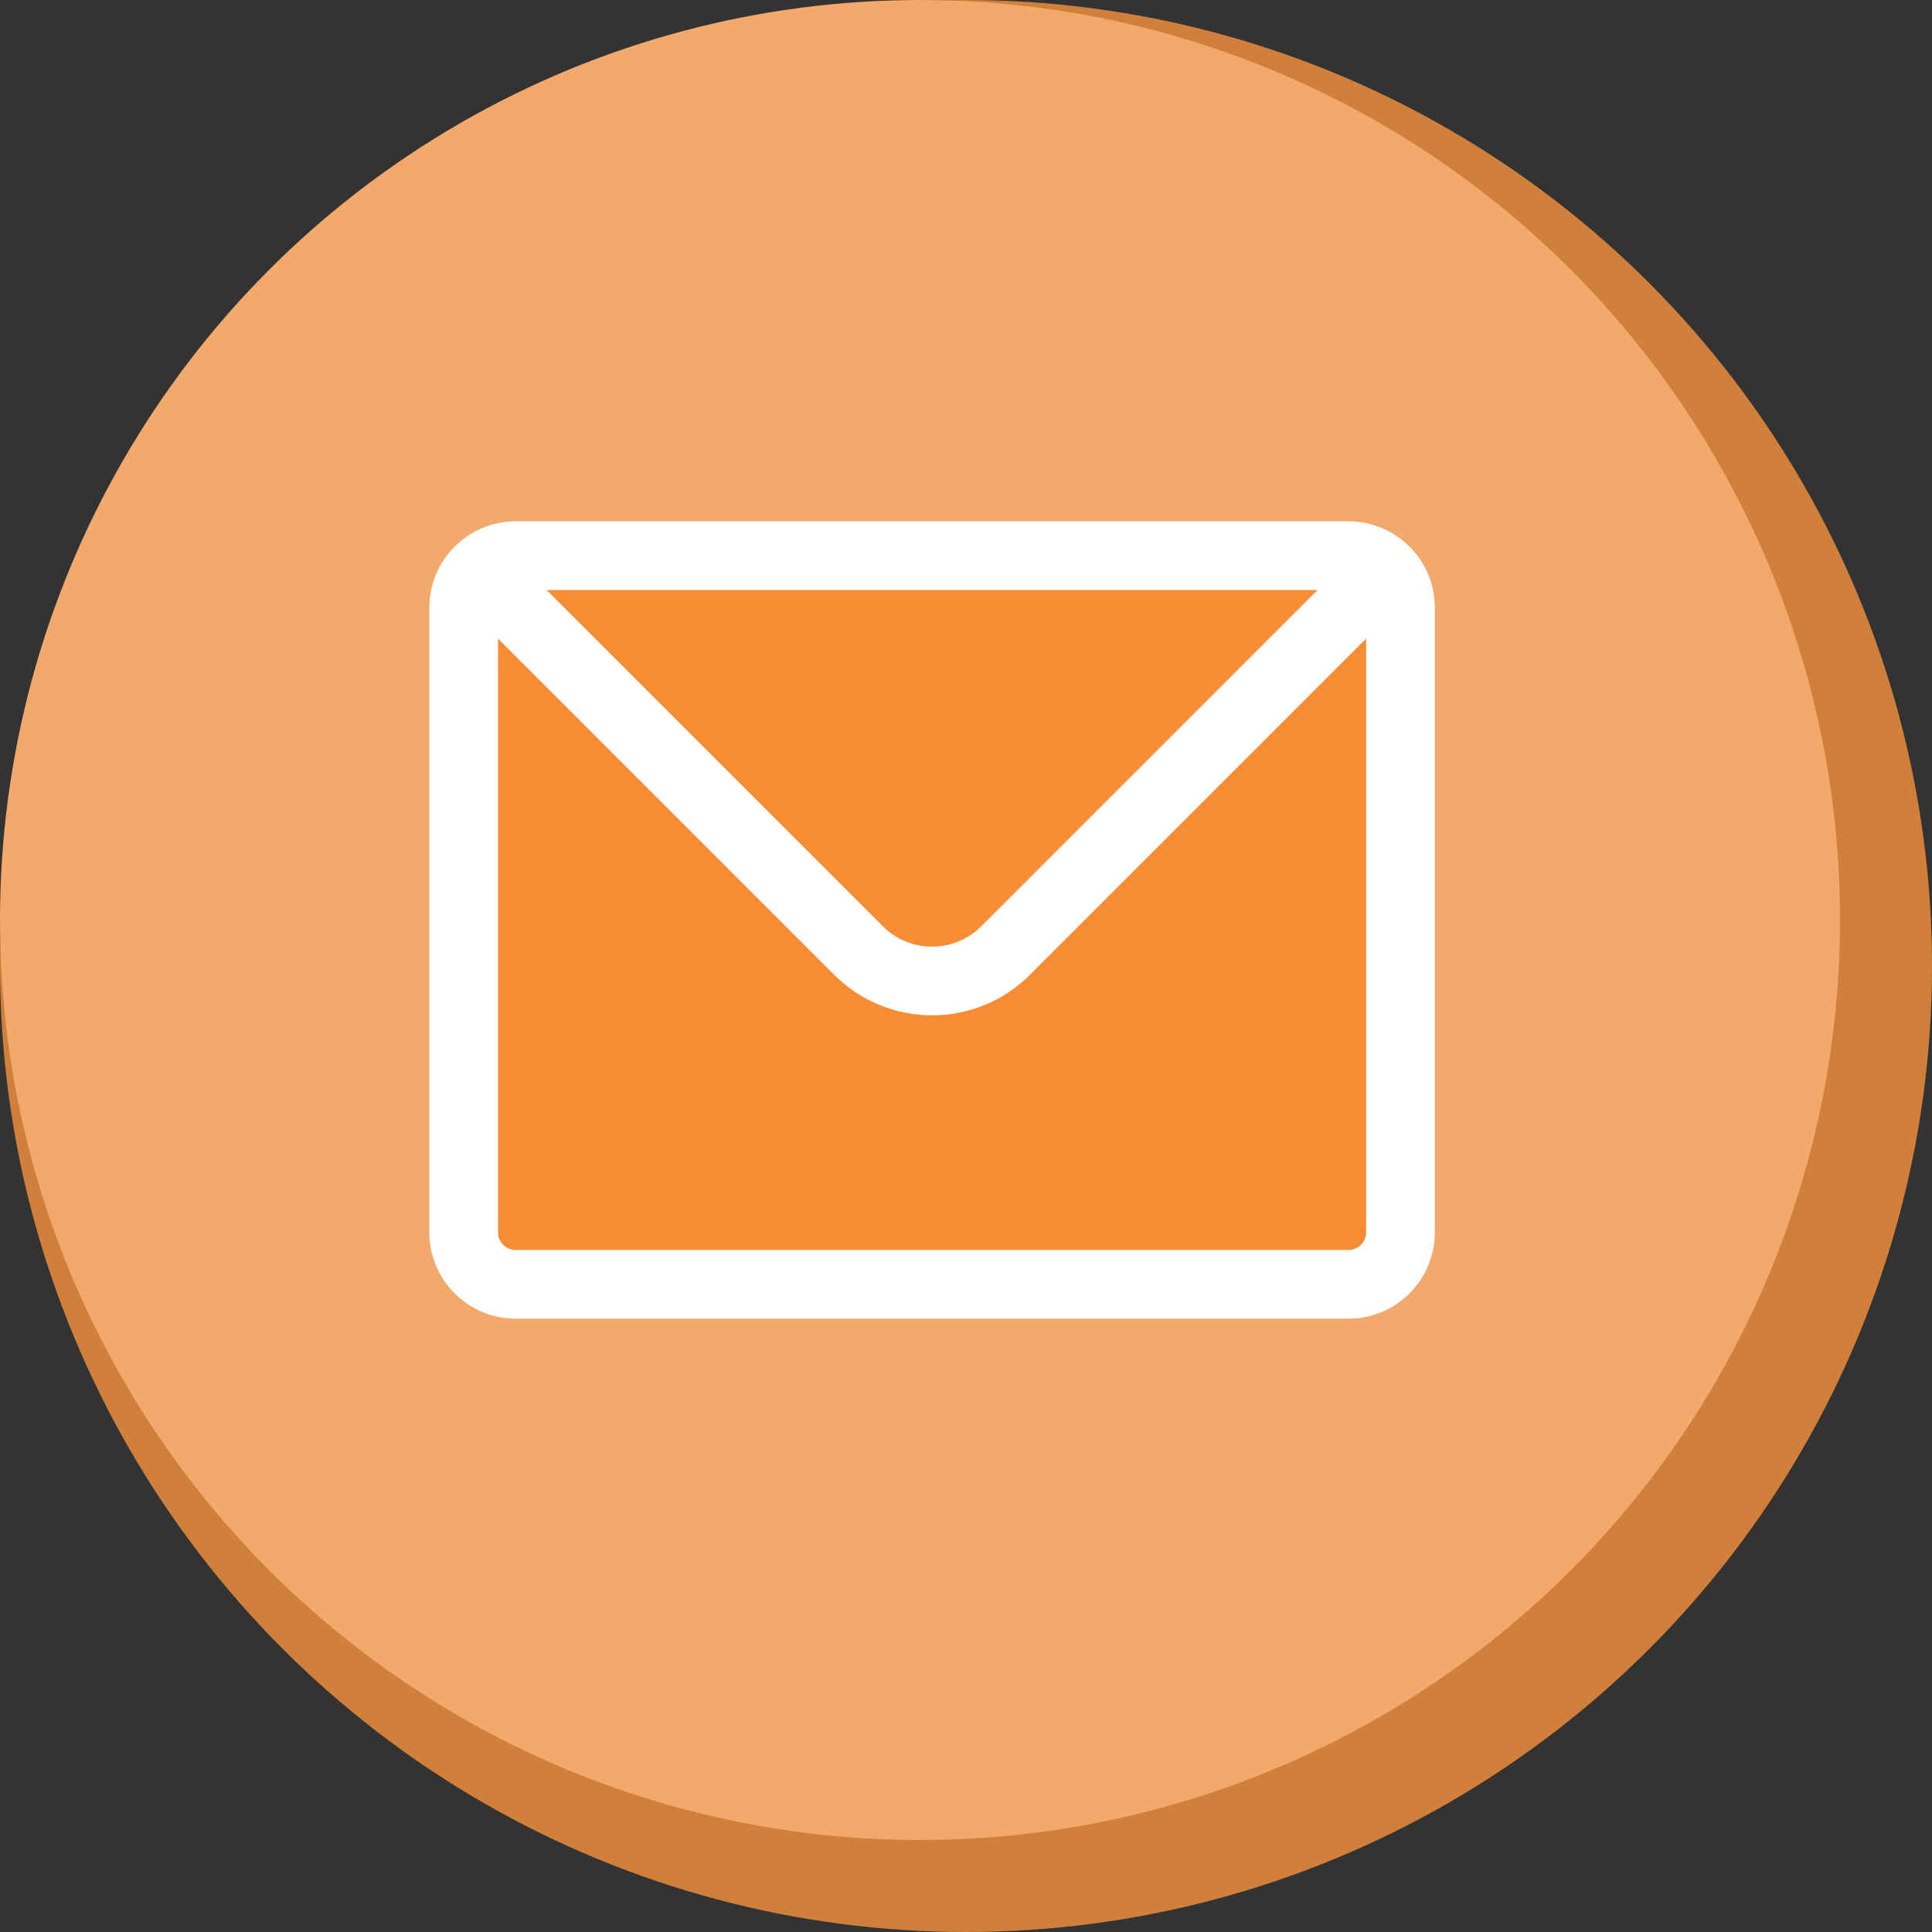 <svg width="63" height="63" viewBox="0 0 63 63" fill="none" xmlns="http://www.w3.org/2000/svg">
<rect x="0" y="0" width="63" height="63" fill="#333333" stroke="none"/>
<circle cx="31.5" cy="31.5" r="31.5" fill="#D1803B"/>
<circle cx="30" cy="30" r="30" fill="#F3A96B"/>
<path d="M45.668 40.183V19.817C45.668 19.349 45.478 18.924 45.171 18.617L44.82 18.969L32.794 30.994C31.469 32.32 29.32 32.32 27.994 30.994L15.969 18.969L15.617 18.617C15.31 18.924 15.12 19.349 15.12 19.817V40.183C15.12 41.12 15.88 41.88 16.817 41.88H43.971C44.909 41.88 45.668 41.12 45.668 40.183Z" fill="#F68D35"/>
<path d="M30 32L15.5 18.5H45.5L30 32Z" fill="#F78D35"/>
<path fill-rule="evenodd" clip-rule="evenodd" d="M17.824 19.24L28.786 30.202C29.674 31.09 31.114 31.09 32.002 30.202L42.964 19.24H17.824ZM44.548 20.824V40.183C44.548 40.502 44.29 40.76 43.971 40.76H16.817C16.498 40.76 16.24 40.502 16.24 40.183V20.824L27.202 31.786C28.965 33.549 31.823 33.549 33.586 31.786L44.548 20.824ZM14.825 17.825C15.334 17.317 16.04 17 16.817 17H43.971C44.749 17 45.455 17.317 45.963 17.825C46.472 18.334 46.788 19.04 46.788 19.817V40.183C46.788 41.739 45.527 43 43.971 43H16.817C15.261 43 14 41.739 14 40.183V19.817C14 19.04 14.317 18.334 14.825 17.825Z" fill="white"/>
</svg>
